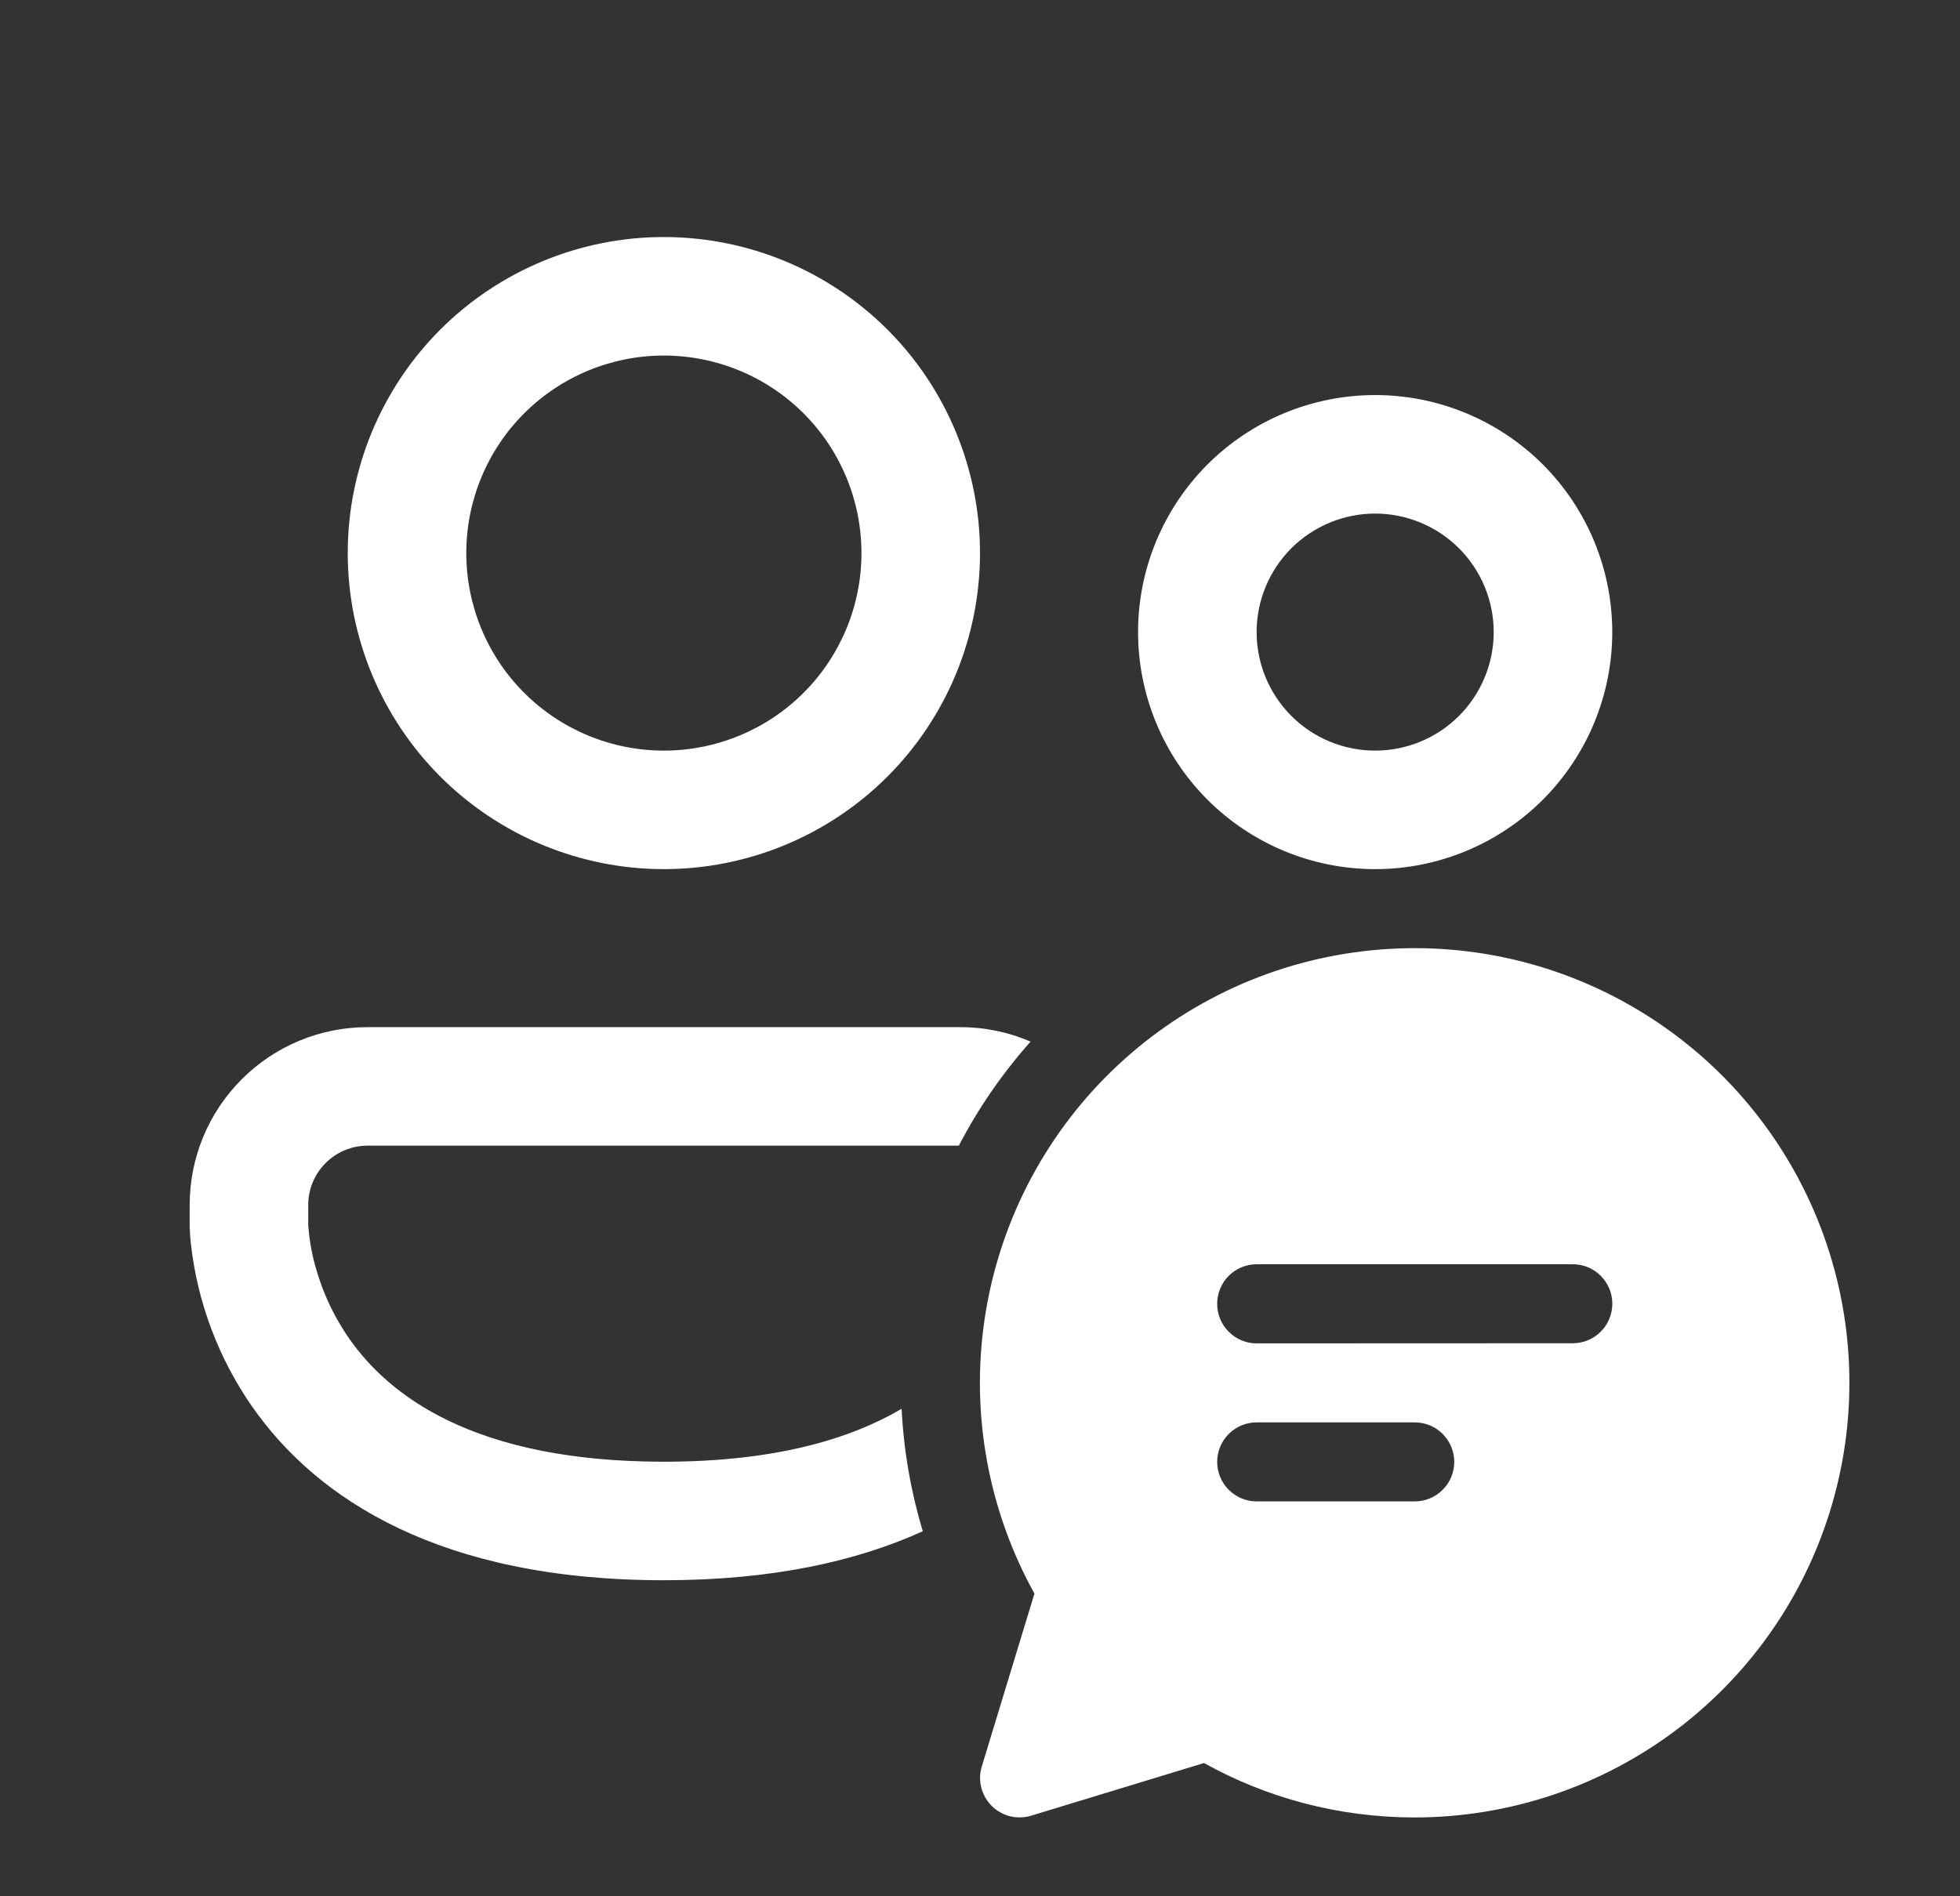 <svg width="31" height="30" viewBox="0 0 31 30" fill="none" xmlns="http://www.w3.org/2000/svg">
<rect x="0" y="0" width="31" height="30" fill="#333333" stroke="none"/>
<path d="M10.5 5.625C9.671 5.625 8.876 5.954 8.29 6.54C7.704 7.126 7.375 7.921 7.375 8.75C7.375 9.579 7.704 10.374 8.29 10.96C8.876 11.546 9.671 11.875 10.5 11.875C11.329 11.875 12.124 11.546 12.71 10.96C13.296 10.374 13.625 9.579 13.625 8.75C13.625 7.921 13.296 7.126 12.71 6.54C12.124 5.954 11.329 5.625 10.5 5.625ZM5.5 8.75C5.5 7.424 6.027 6.152 6.964 5.214C7.902 4.277 9.174 3.75 10.5 3.75C11.826 3.75 13.098 4.277 14.036 5.214C14.973 6.152 15.5 7.424 15.5 8.75C15.5 10.076 14.973 11.348 14.036 12.286C13.098 13.223 11.826 13.75 10.5 13.75C9.174 13.75 7.902 13.223 6.964 12.286C6.027 11.348 5.5 10.076 5.5 8.75ZM21.75 8.125C21.253 8.125 20.776 8.323 20.424 8.674C20.073 9.026 19.875 9.503 19.875 10C19.875 10.497 20.073 10.974 20.424 11.326C20.776 11.678 21.253 11.875 21.75 11.875C22.247 11.875 22.724 11.678 23.076 11.326C23.427 10.974 23.625 10.497 23.625 10C23.625 9.503 23.427 9.026 23.076 8.674C22.724 8.323 22.247 8.125 21.75 8.125ZM18 10C18 9.005 18.395 8.052 19.098 7.348C19.802 6.645 20.755 6.25 21.75 6.25C22.745 6.25 23.698 6.645 24.402 7.348C25.105 8.052 25.5 9.005 25.5 10C25.5 10.995 25.105 11.948 24.402 12.652C23.698 13.355 22.745 13.75 21.75 13.75C20.755 13.75 19.802 13.355 19.098 12.652C18.395 11.948 18 10.995 18 10ZM3 19.062C3 18.317 3.296 17.601 3.824 17.074C4.351 16.546 5.067 16.25 5.812 16.25H15.188C15.582 16.25 15.959 16.331 16.3 16.479C15.857 16.976 15.475 17.529 15.165 18.125H5.812C5.564 18.125 5.325 18.224 5.15 18.4C4.974 18.575 4.875 18.814 4.875 19.062V19.384L4.884 19.484C4.893 19.576 4.912 19.719 4.952 19.895C5.035 20.246 5.2 20.715 5.526 21.181C6.143 22.062 7.473 23.125 10.5 23.125C12.266 23.125 13.454 22.762 14.26 22.288C14.294 22.957 14.409 23.606 14.595 24.225C13.551 24.7 12.211 25 10.5 25C6.965 25 5.013 23.719 3.99 22.256C3.455 21.488 3.121 20.599 3.018 19.669C3.009 19.583 3.003 19.497 3 19.411V19.379V19.062ZM22.376 28.753C23.885 28.752 25.351 28.256 26.55 27.34C27.749 26.424 28.613 25.139 29.009 23.683C29.406 22.228 29.312 20.682 28.744 19.285C28.175 17.888 27.163 16.716 25.863 15.951C24.563 15.185 23.048 14.869 21.55 15.05C20.052 15.23 18.656 15.899 17.575 16.952C16.495 18.005 15.791 19.384 15.572 20.876C15.352 22.369 15.63 23.892 16.361 25.211L15.529 27.944C15.495 28.052 15.492 28.168 15.52 28.278C15.547 28.388 15.604 28.488 15.684 28.569C15.764 28.649 15.865 28.706 15.975 28.734C16.085 28.761 16.2 28.758 16.309 28.725L19.043 27.892C20.03 28.441 21.168 28.753 22.376 28.753ZM19.876 21.253C19.71 21.253 19.551 21.187 19.434 21.069C19.317 20.952 19.251 20.793 19.251 20.627C19.251 20.461 19.317 20.302 19.434 20.184C19.551 20.067 19.71 20.001 19.876 20.001H24.876C25.042 20.001 25.201 20.067 25.318 20.184C25.435 20.302 25.501 20.46 25.501 20.626C25.501 20.792 25.435 20.951 25.318 21.068C25.201 21.185 25.042 21.251 24.876 21.251L19.876 21.253ZM22.376 23.753H19.876C19.71 23.753 19.552 23.687 19.434 23.569C19.317 23.452 19.251 23.293 19.251 23.128C19.251 22.962 19.317 22.803 19.434 22.686C19.552 22.568 19.71 22.503 19.876 22.503H22.376C22.542 22.503 22.701 22.568 22.818 22.686C22.935 22.803 23.001 22.962 23.001 23.128C23.001 23.293 22.935 23.452 22.818 23.569C22.701 23.687 22.542 23.753 22.376 23.753Z" fill="white"/>
</svg>
